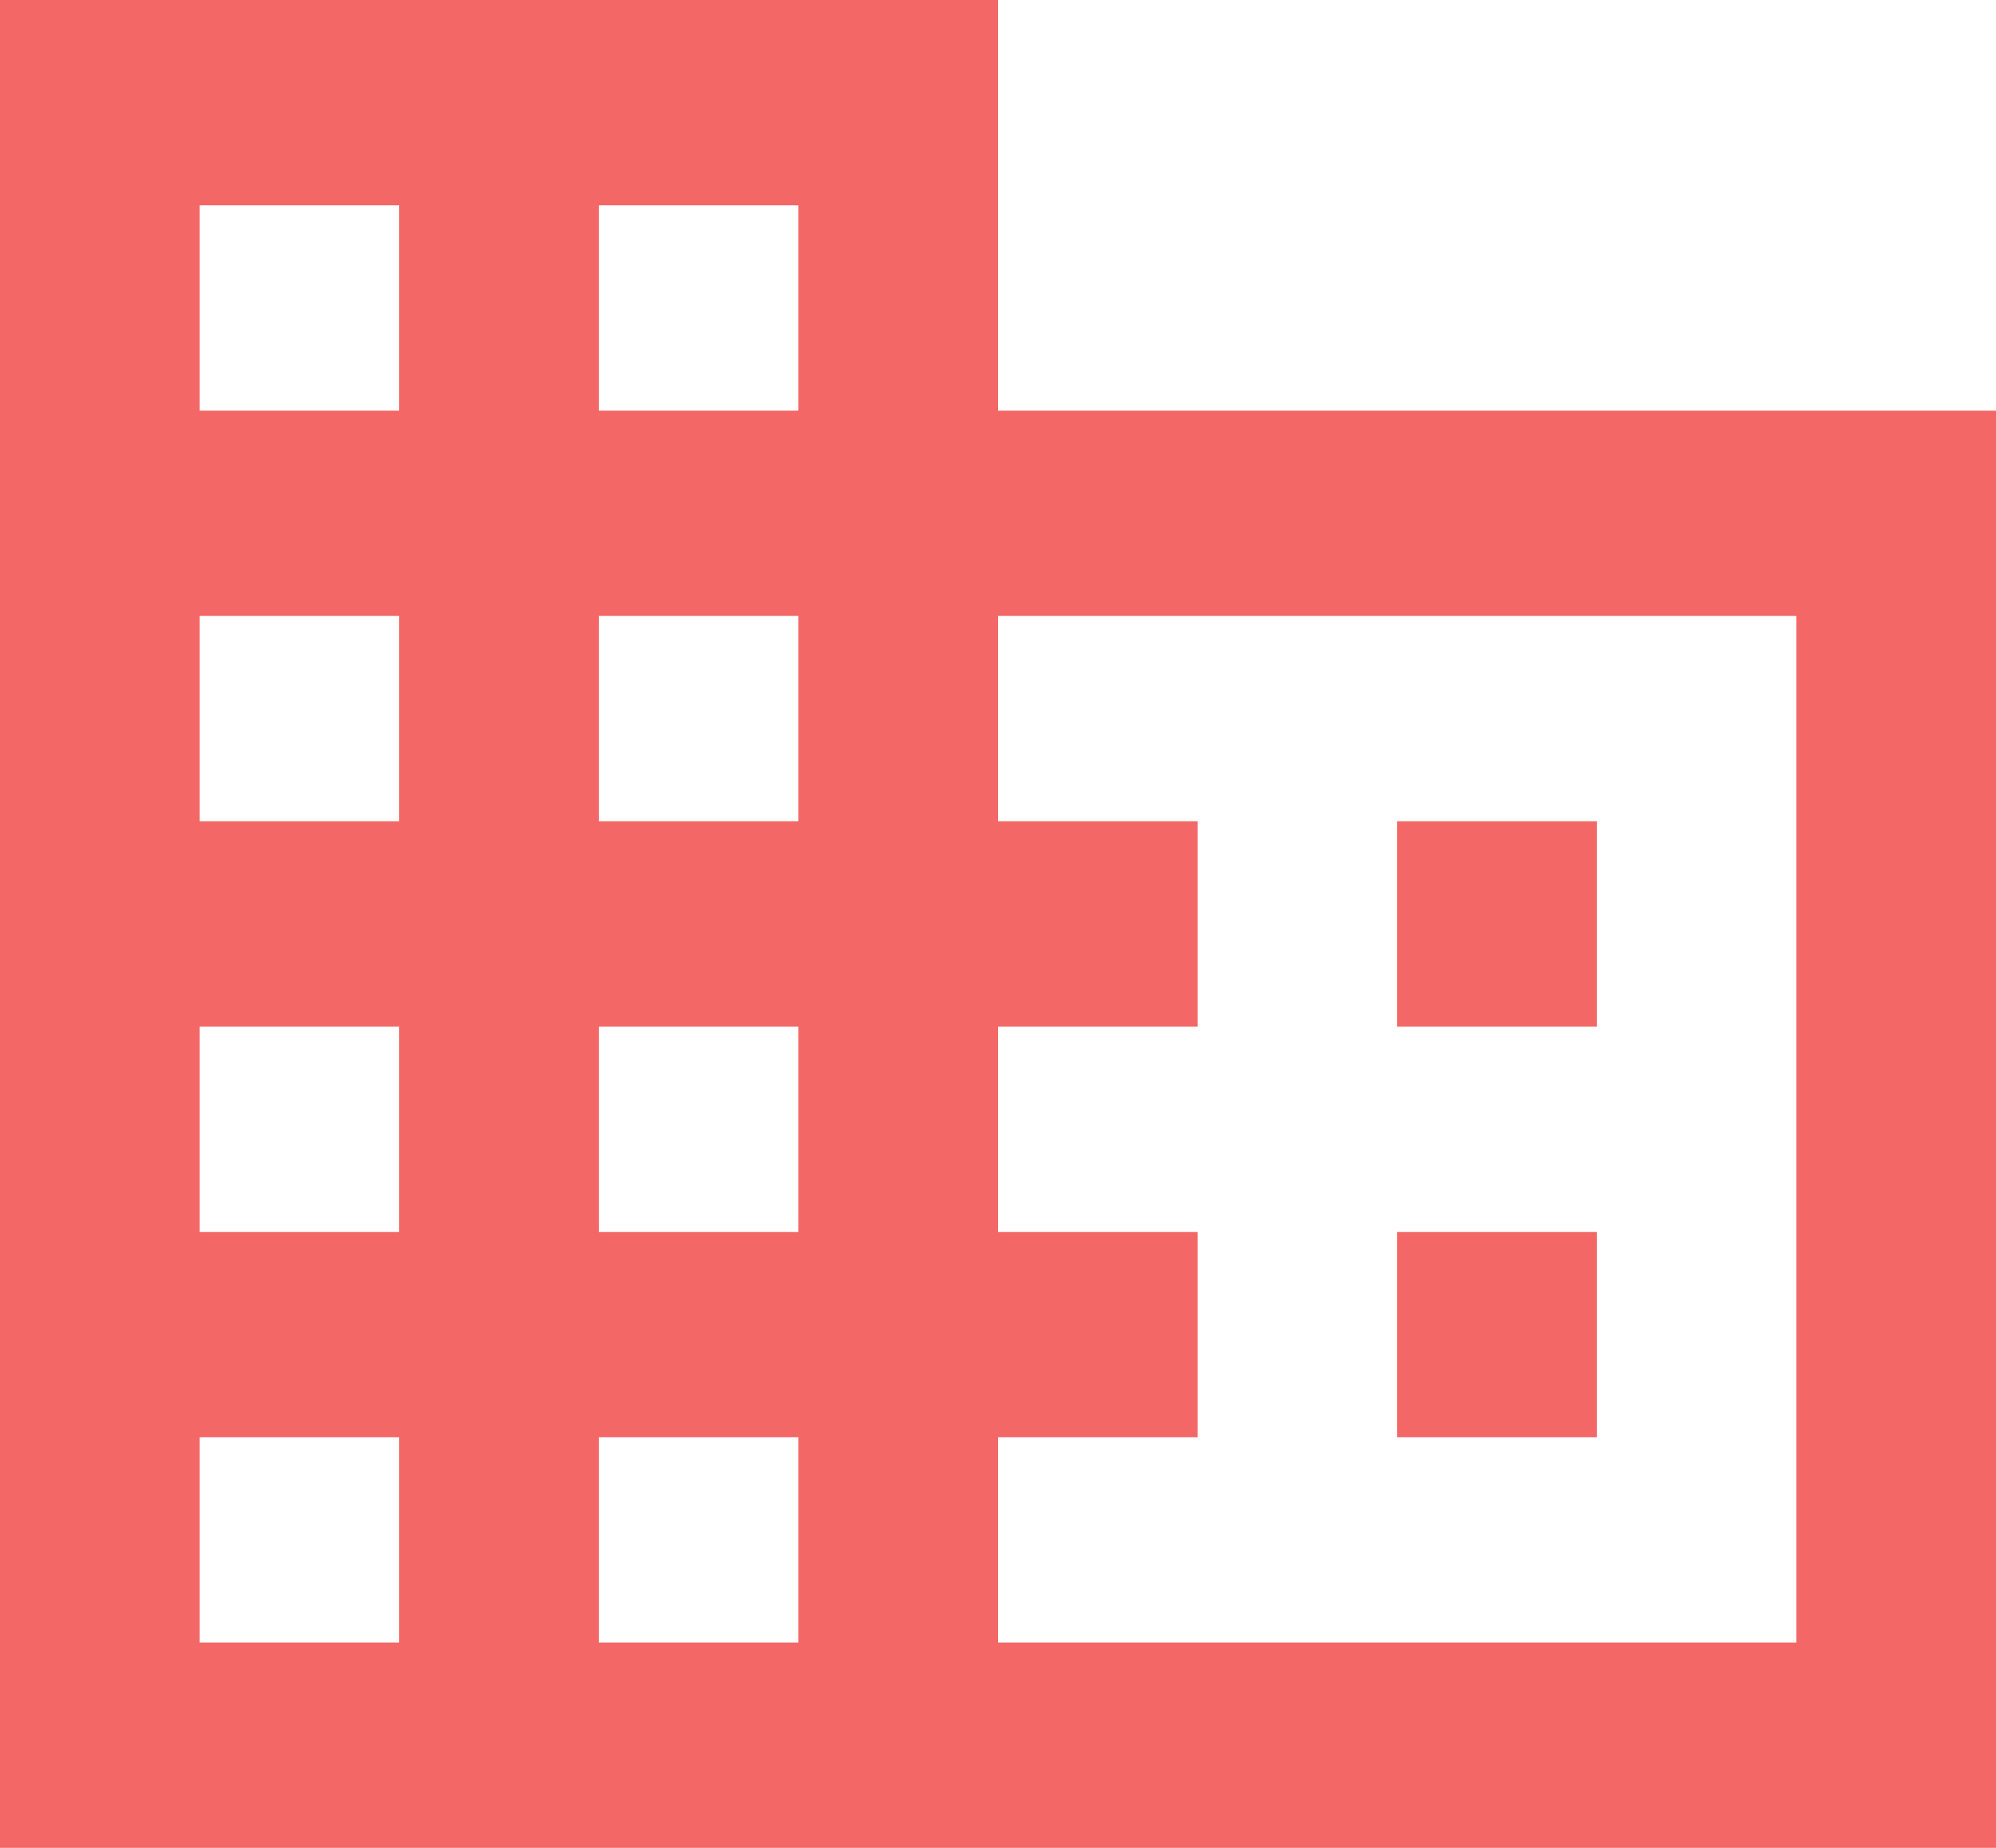<svg width="27" height="25" viewBox="0 0 27 25" fill="none" xmlns="http://www.w3.org/2000/svg">
<path d="M13.5 5.556V0H0V25H27V5.556H13.5ZM5.4 22.222H2.7V19.444H5.4V22.222ZM5.4 16.667H2.7V13.889H5.4V16.667ZM5.4 11.111H2.7V8.333H5.4V11.111ZM5.4 5.556H2.7V2.778H5.4V5.556ZM10.8 22.222H8.1V19.444H10.8V22.222ZM10.8 16.667H8.1V13.889H10.8V16.667ZM10.8 11.111H8.1V8.333H10.8V11.111ZM10.8 5.556H8.1V2.778H10.8V5.556ZM24.3 22.222H13.5V19.444H16.2V16.667H13.5V13.889H16.2V11.111H13.5V8.333H24.3V22.222ZM21.6 11.111H18.9V13.889H21.6V11.111ZM21.6 16.667H18.9V19.444H21.6V16.667Z" fill="#F36767"/>
</svg>
